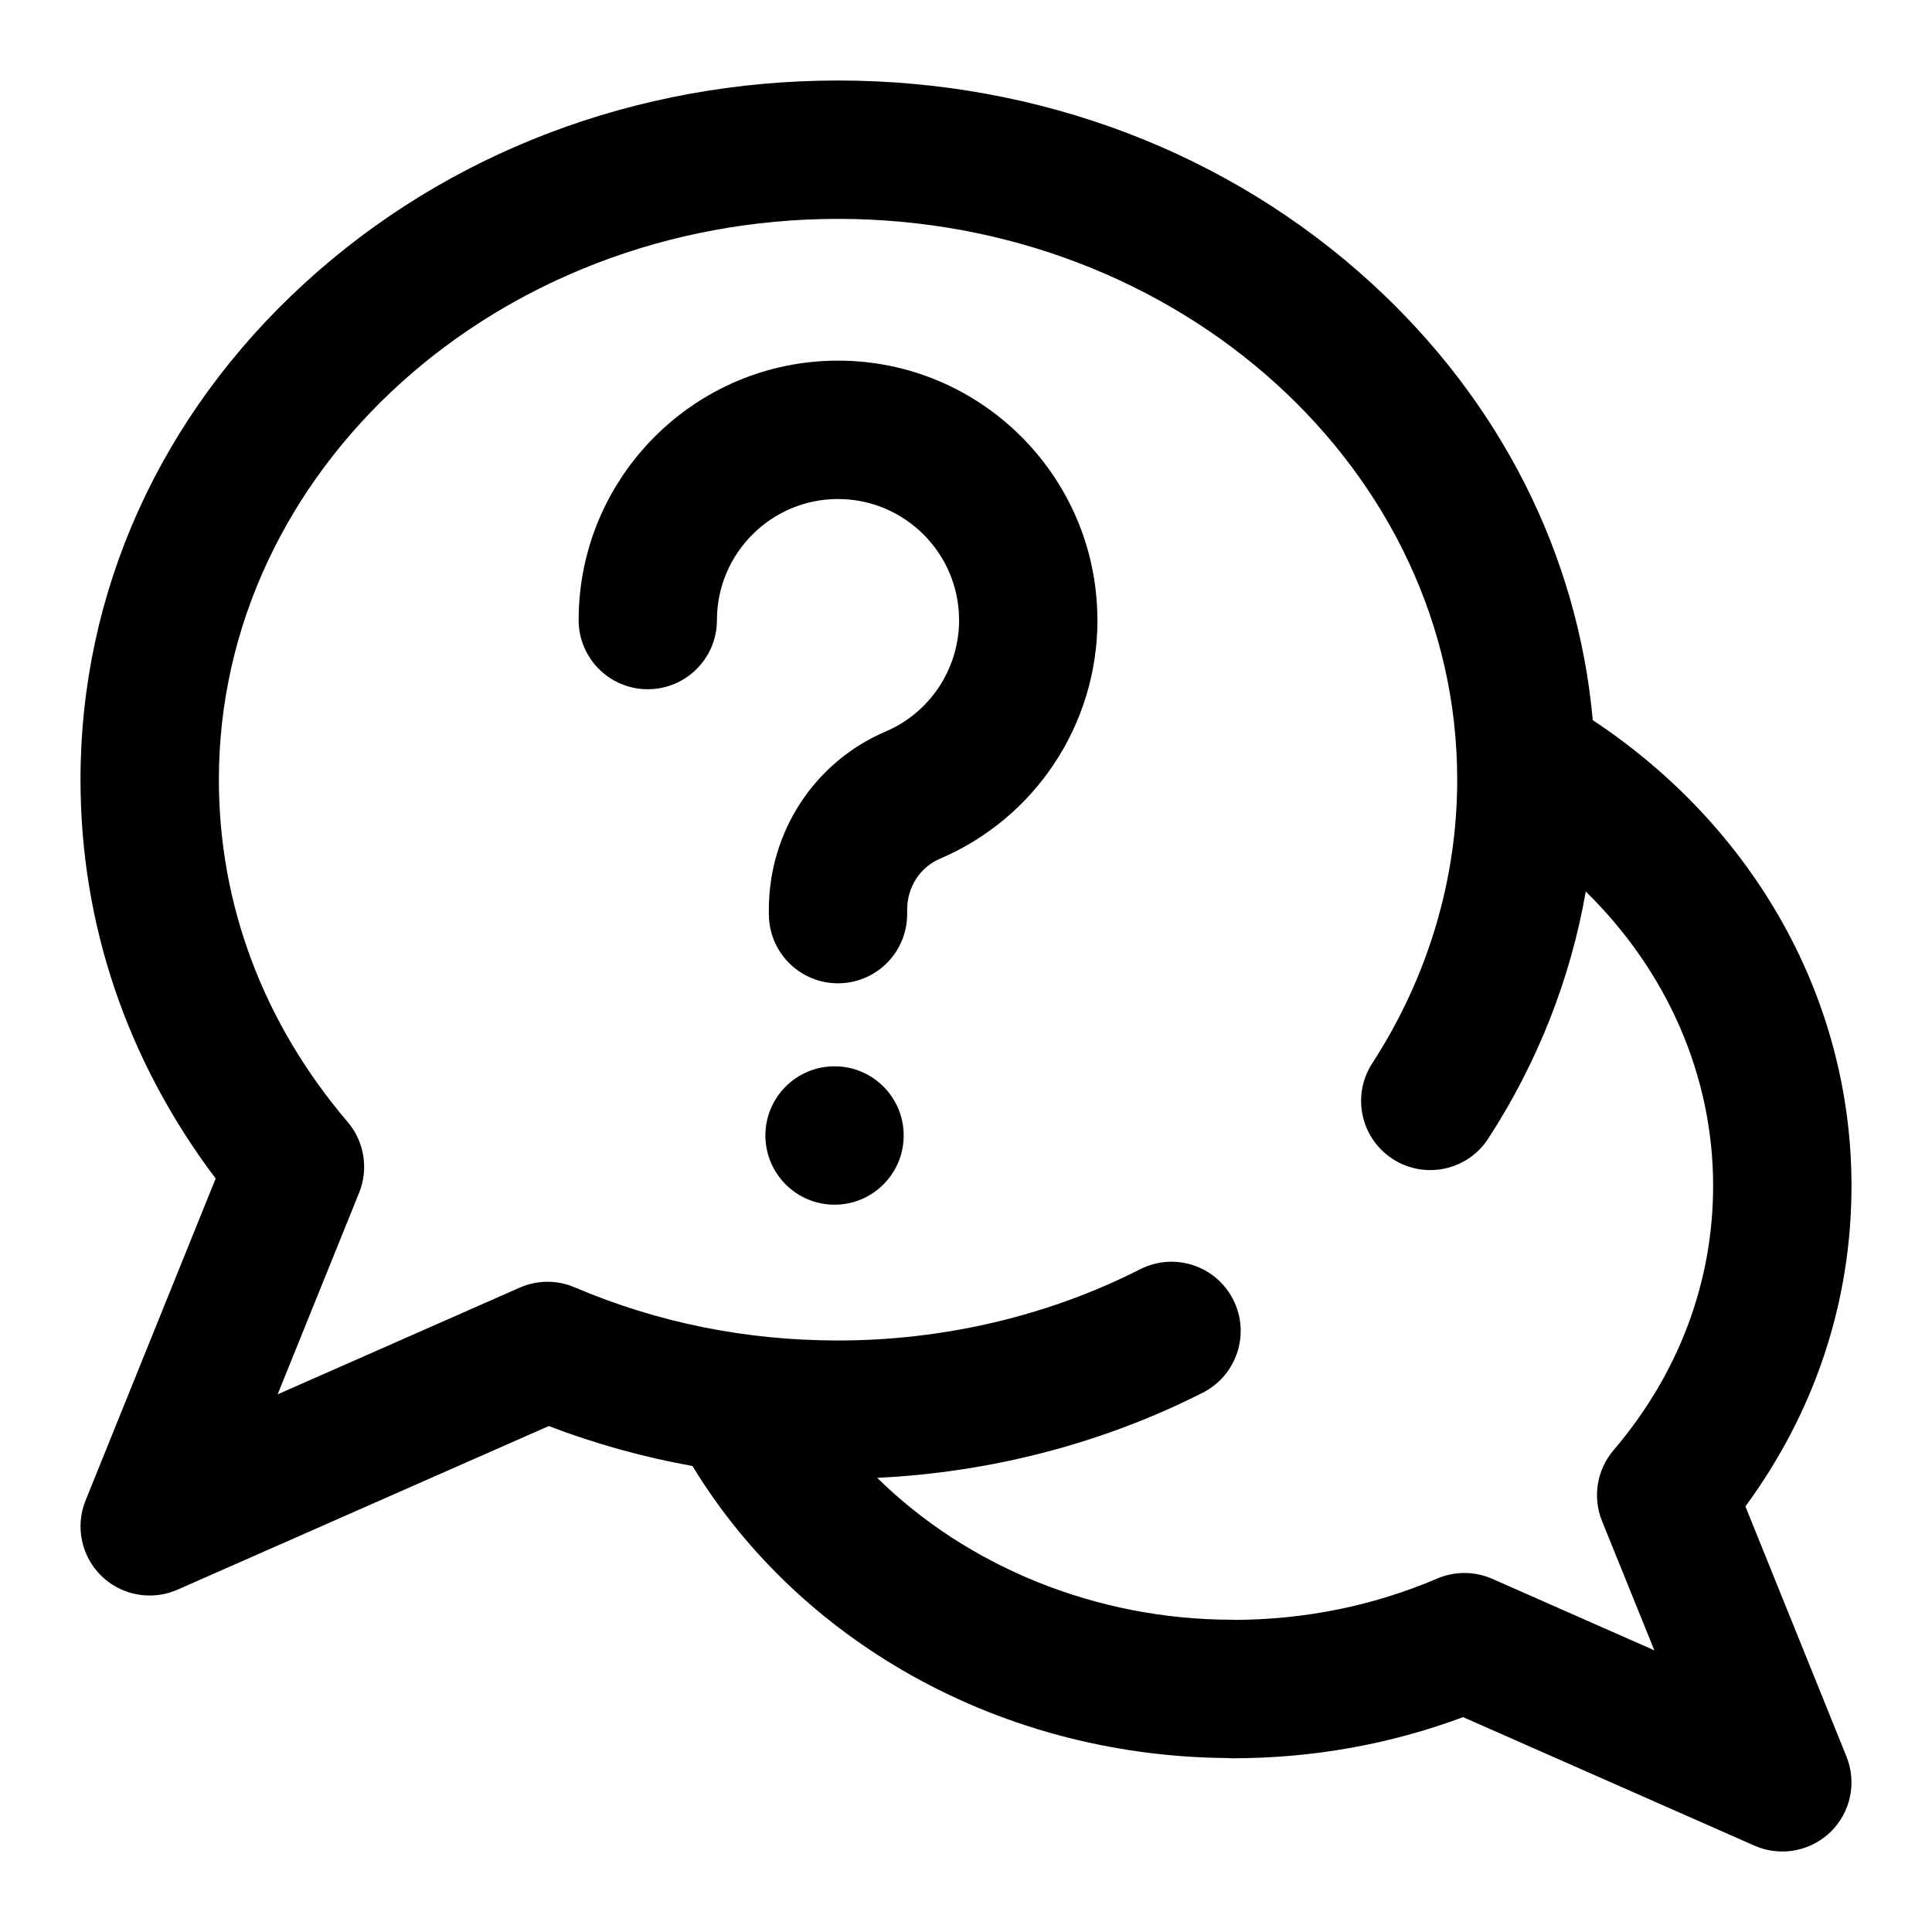 <svg xmlns="http://www.w3.org/2000/svg" viewBox="0 0 24 24" fill="none">
  <path
    d="M21.682 18.713C22.546 17.537 23 16.17 23 14.73C23 12.423 21.804 10.282 19.786 8.946C19.6 6.891 18.641 4.986 17.037 3.518C15.263 1.894 12.909 1 10.41 1C7.911 1 5.557 1.894 3.784 3.518C1.989 5.161 1 7.351 1 9.686C1 11.481 1.579 13.183 2.679 14.64L1.063 18.639C0.932 18.963 1.01 19.334 1.261 19.578C1.425 19.737 1.641 19.82 1.86 19.82C1.977 19.82 2.095 19.796 2.206 19.747L6.817 17.715C7.395 17.936 7.992 18.102 8.602 18.211C9.227 19.239 10.118 20.109 11.202 20.743C12.411 21.45 13.808 21.828 15.245 21.839C15.266 21.84 15.287 21.842 15.309 21.842C16.302 21.842 17.264 21.67 18.175 21.331L21.794 22.927C21.905 22.976 22.023 23 22.14 23C22.359 23 22.575 22.916 22.739 22.758C22.99 22.514 23.068 22.143 22.937 21.819L21.682 18.713ZM19.901 18.895L20.551 20.501L18.538 19.613C18.321 19.517 18.073 19.516 17.854 19.609C17.066 19.946 16.221 20.118 15.343 20.123C15.332 20.122 15.32 20.121 15.309 20.121C13.615 20.121 12.015 19.459 10.897 18.358C12.315 18.291 13.704 17.928 14.942 17.3C15.365 17.085 15.534 16.567 15.319 16.144C15.104 15.721 14.587 15.552 14.164 15.767C13.024 16.346 11.726 16.652 10.41 16.652C9.267 16.652 8.166 16.43 7.139 15.992C6.921 15.898 6.673 15.9 6.455 15.996L3.449 17.321L4.461 14.817C4.581 14.52 4.526 14.181 4.319 13.938C3.272 12.71 2.719 11.239 2.719 9.686C2.719 5.844 6.169 2.719 10.41 2.719C14.651 2.719 18.102 5.844 18.102 9.686C18.102 10.926 17.737 12.144 17.047 13.208C16.788 13.606 16.902 14.138 17.3 14.397C17.698 14.655 18.23 14.542 18.488 14.143C19.101 13.2 19.51 12.157 19.699 11.075C20.706 12.061 21.281 13.359 21.281 14.73C21.281 15.93 20.853 17.066 20.044 18.015C19.836 18.259 19.781 18.598 19.901 18.895ZM11.226 14.105C11.226 14.58 10.842 14.965 10.367 14.965C9.893 14.965 9.508 14.58 9.508 14.105C9.508 13.631 9.893 13.246 10.367 13.246C10.842 13.246 11.226 13.631 11.226 14.105ZM13.632 7.667C13.633 7.679 13.633 7.691 13.633 7.703C13.633 8.996 12.864 10.161 11.675 10.668C11.428 10.774 11.269 11.021 11.269 11.3V11.355C11.269 11.83 10.884 12.215 10.41 12.215C9.935 12.215 9.551 11.83 9.551 11.355V11.3C9.551 10.332 10.119 9.464 11 9.088C11.548 8.854 11.904 8.322 11.914 7.728C11.914 7.719 11.914 7.711 11.914 7.703C11.914 6.874 11.239 6.199 10.41 6.199C9.581 6.199 8.906 6.874 8.906 7.703C8.906 8.177 8.521 8.562 8.047 8.562C7.572 8.562 7.188 8.177 7.188 7.703C7.188 5.926 8.633 4.48 10.41 4.48C12.175 4.48 13.613 5.906 13.632 7.667Z"
    fill="currentColor" />
</svg>
